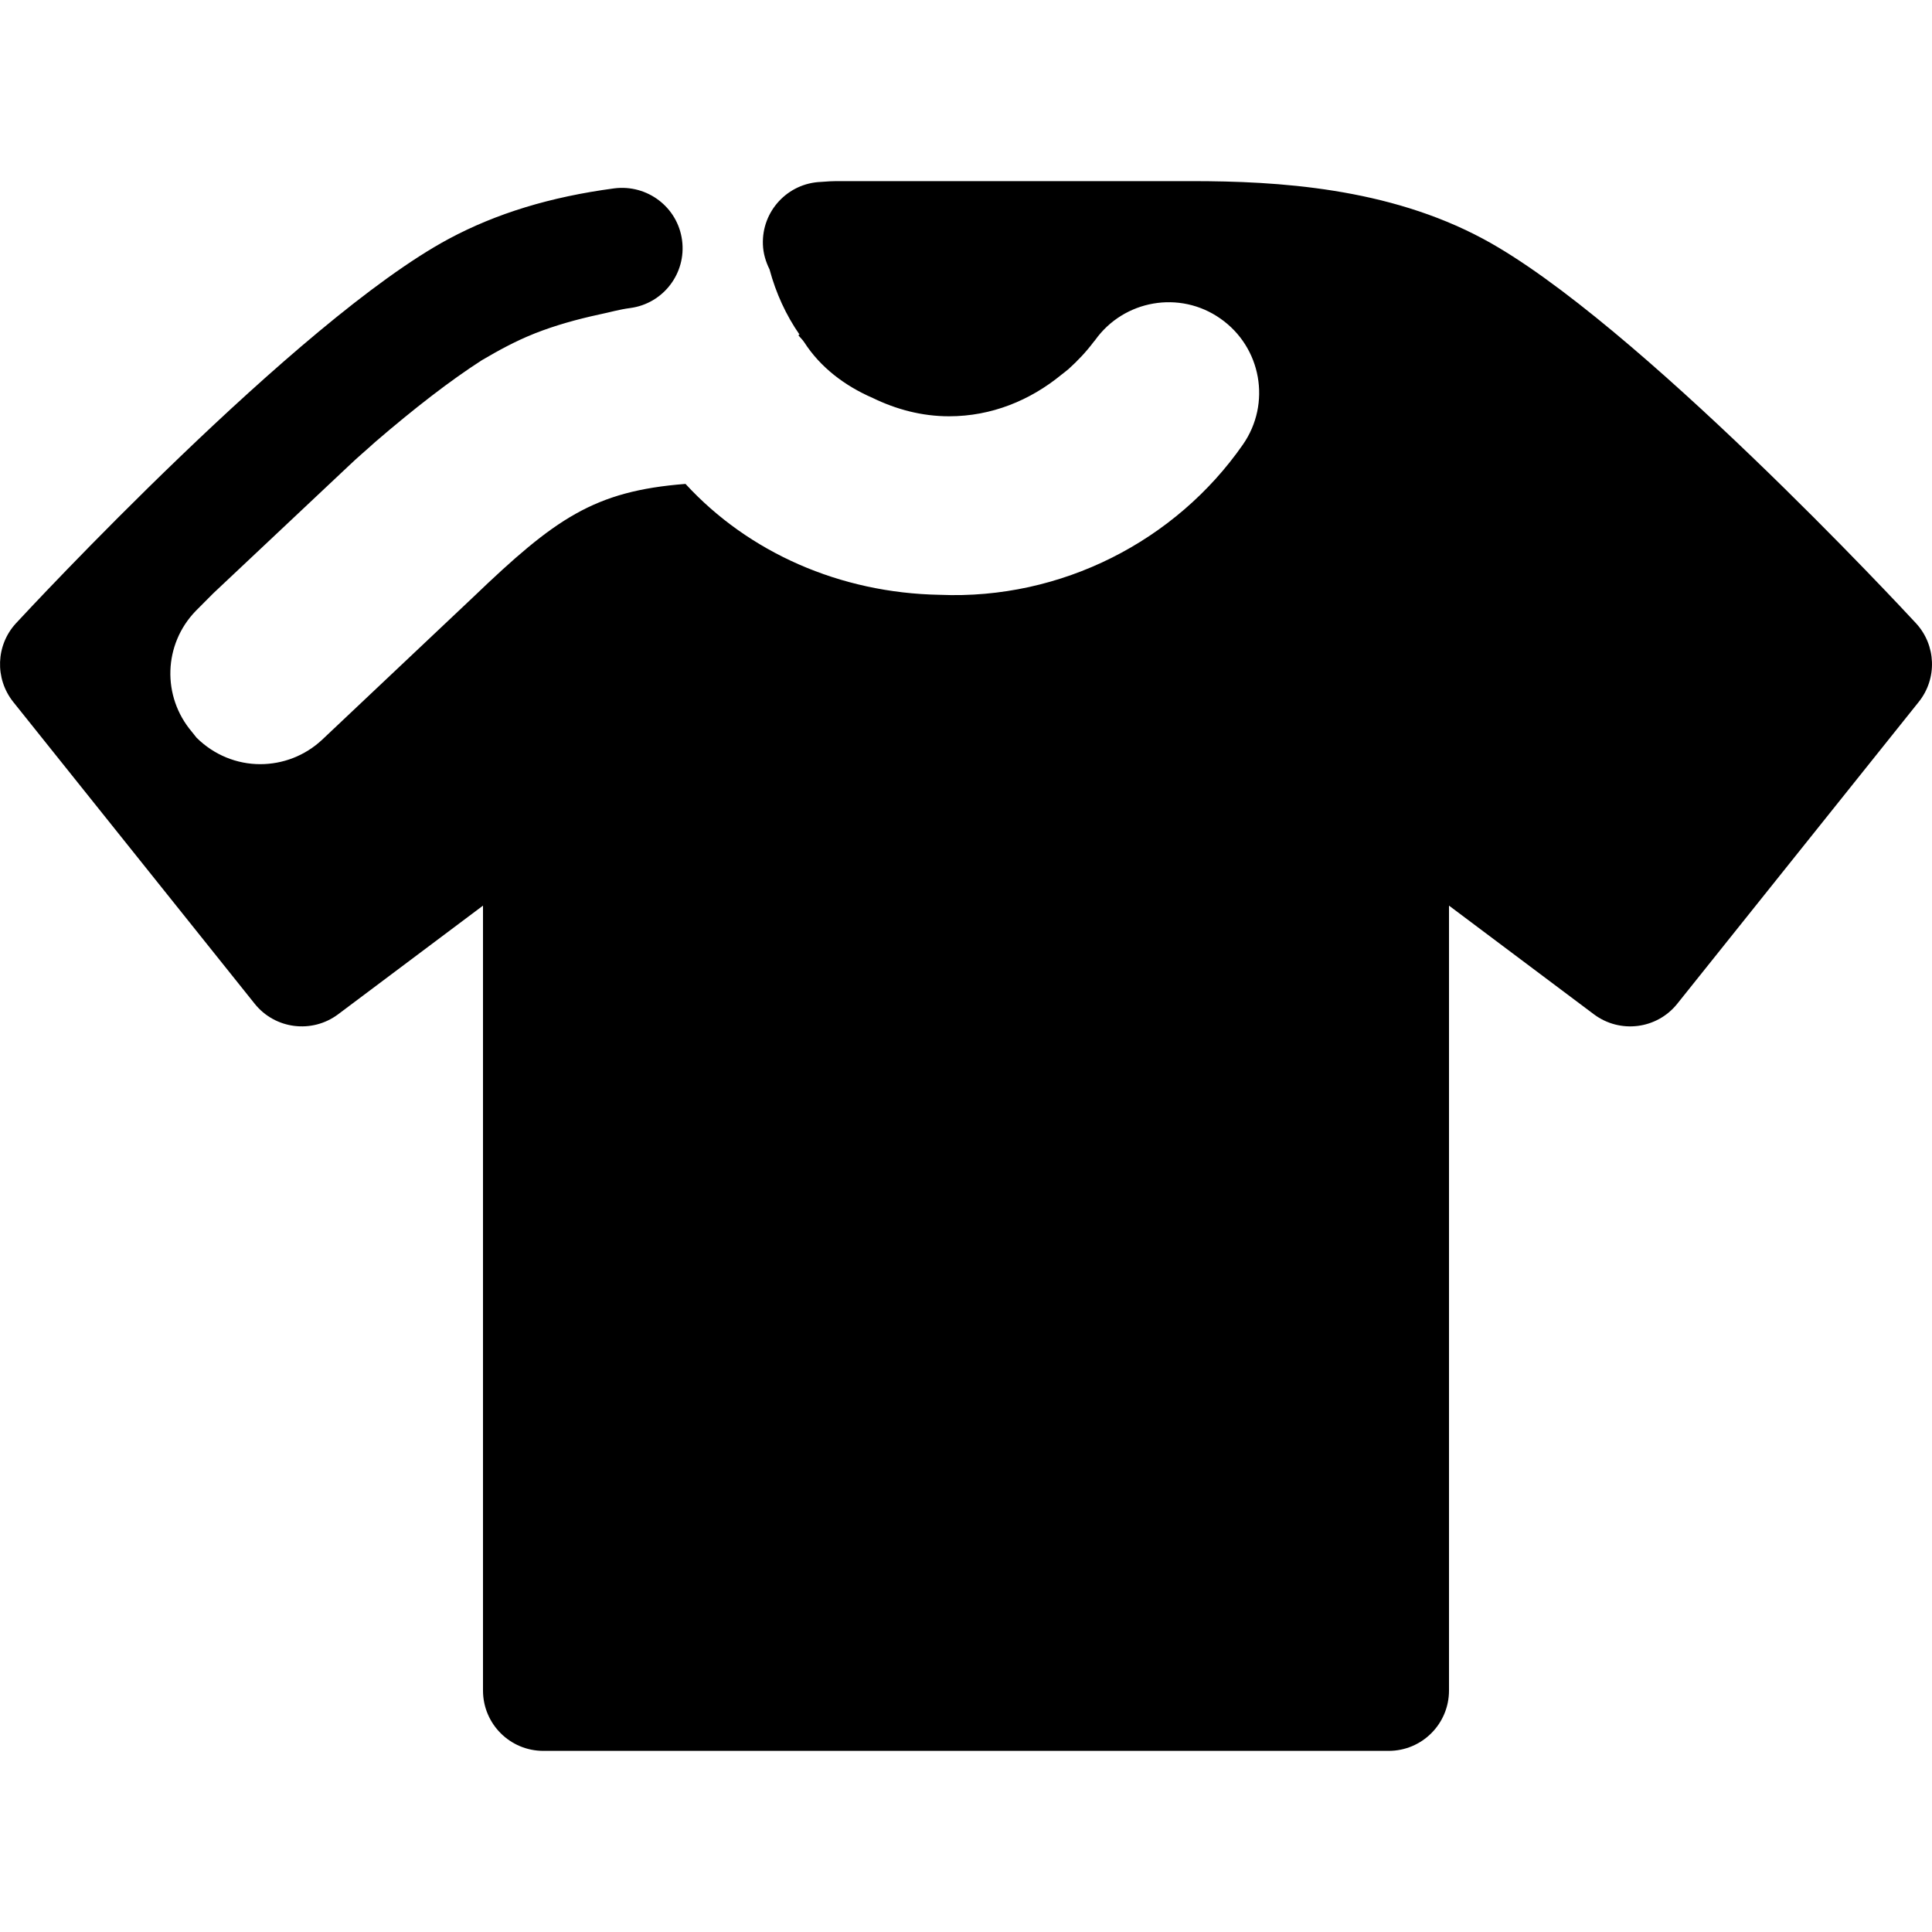 <svg xmlns="http://www.w3.org/2000/svg"  viewBox="0 0 32 32" width="64px" height="64px"><path d="M31.733,10.321c-0.188-0.204-4.662-5.02-7.166-6.364C22.989,3.109,21.161,3,19.744,3h-5.793	c-0.21,0-0.225,0.004-0.353,0.013c-0.552,0.021-0.982,0.484-0.962,1.036c0.005,0.148,0.047,0.286,0.11,0.413	c0.106,0.395,0.274,0.759,0.496,1.079c-0.007,0.003-0.012,0.008-0.019,0.011c0.032,0.041,0.071,0.075,0.099,0.119	c0.265,0.411,0.666,0.718,1.134,0.921c0.387,0.188,0.811,0.303,1.264,0.303c0.703,0,1.342-0.263,1.861-0.689	c0.04-0.031,0.079-0.061,0.117-0.093c0.153-0.138,0.295-0.288,0.42-0.455c0.002-0.003,0.006-0.005,0.008-0.009	c0.004-0.005,0.008-0.009,0.012-0.014c0-0.001,0.001-0.001,0.001-0.002c0.477-0.667,1.403-0.828,2.074-0.357	c0.68,0.474,0.847,1.408,0.373,2.088c-1.11,1.595-3.007,2.573-5.021,2.488c-1.652-0.029-3.168-0.702-4.211-1.837	c-1.516,0.118-2.16,0.575-3.515,1.874L5.338,12.25c-0.29,0.272-0.659,0.407-1.028,0.407c-0.384,0-0.764-0.15-1.055-0.439	L3.177,12.12c-0.498-0.588-0.47-1.45,0.067-2.003C3.34,10.02,3.435,9.925,3.535,9.825l2.241-2.109	c0.153-0.147,0.291-0.26,0.437-0.394c0.645-0.555,1.249-1.023,1.77-1.357c0.276-0.162,0.554-0.314,0.852-0.433	c0.01-0.004,0.02-0.008,0.029-0.012C9.195,5.39,9.55,5.29,9.929,5.208c0.171-0.035,0.325-0.082,0.51-0.106	c0.547-0.073,0.932-0.576,0.858-1.124c-0.073-0.547-0.576-0.928-1.124-0.858C9.115,3.261,8.219,3.535,7.432,3.957	c-2.503,1.345-6.977,6.16-7.165,6.364c-0.337,0.363-0.356,0.918-0.048,1.305l4,5C4.556,17.046,5.166,17.124,5.6,16.8L8,15v13	c0,0.553,0.447,1,1,1h14c0.553,0,1-0.447,1-1V15l2.4,1.8c0.433,0.324,1.044,0.247,1.381-0.175l4-5	C32.09,11.239,32.07,10.684,31.733,10.321z"/></svg>